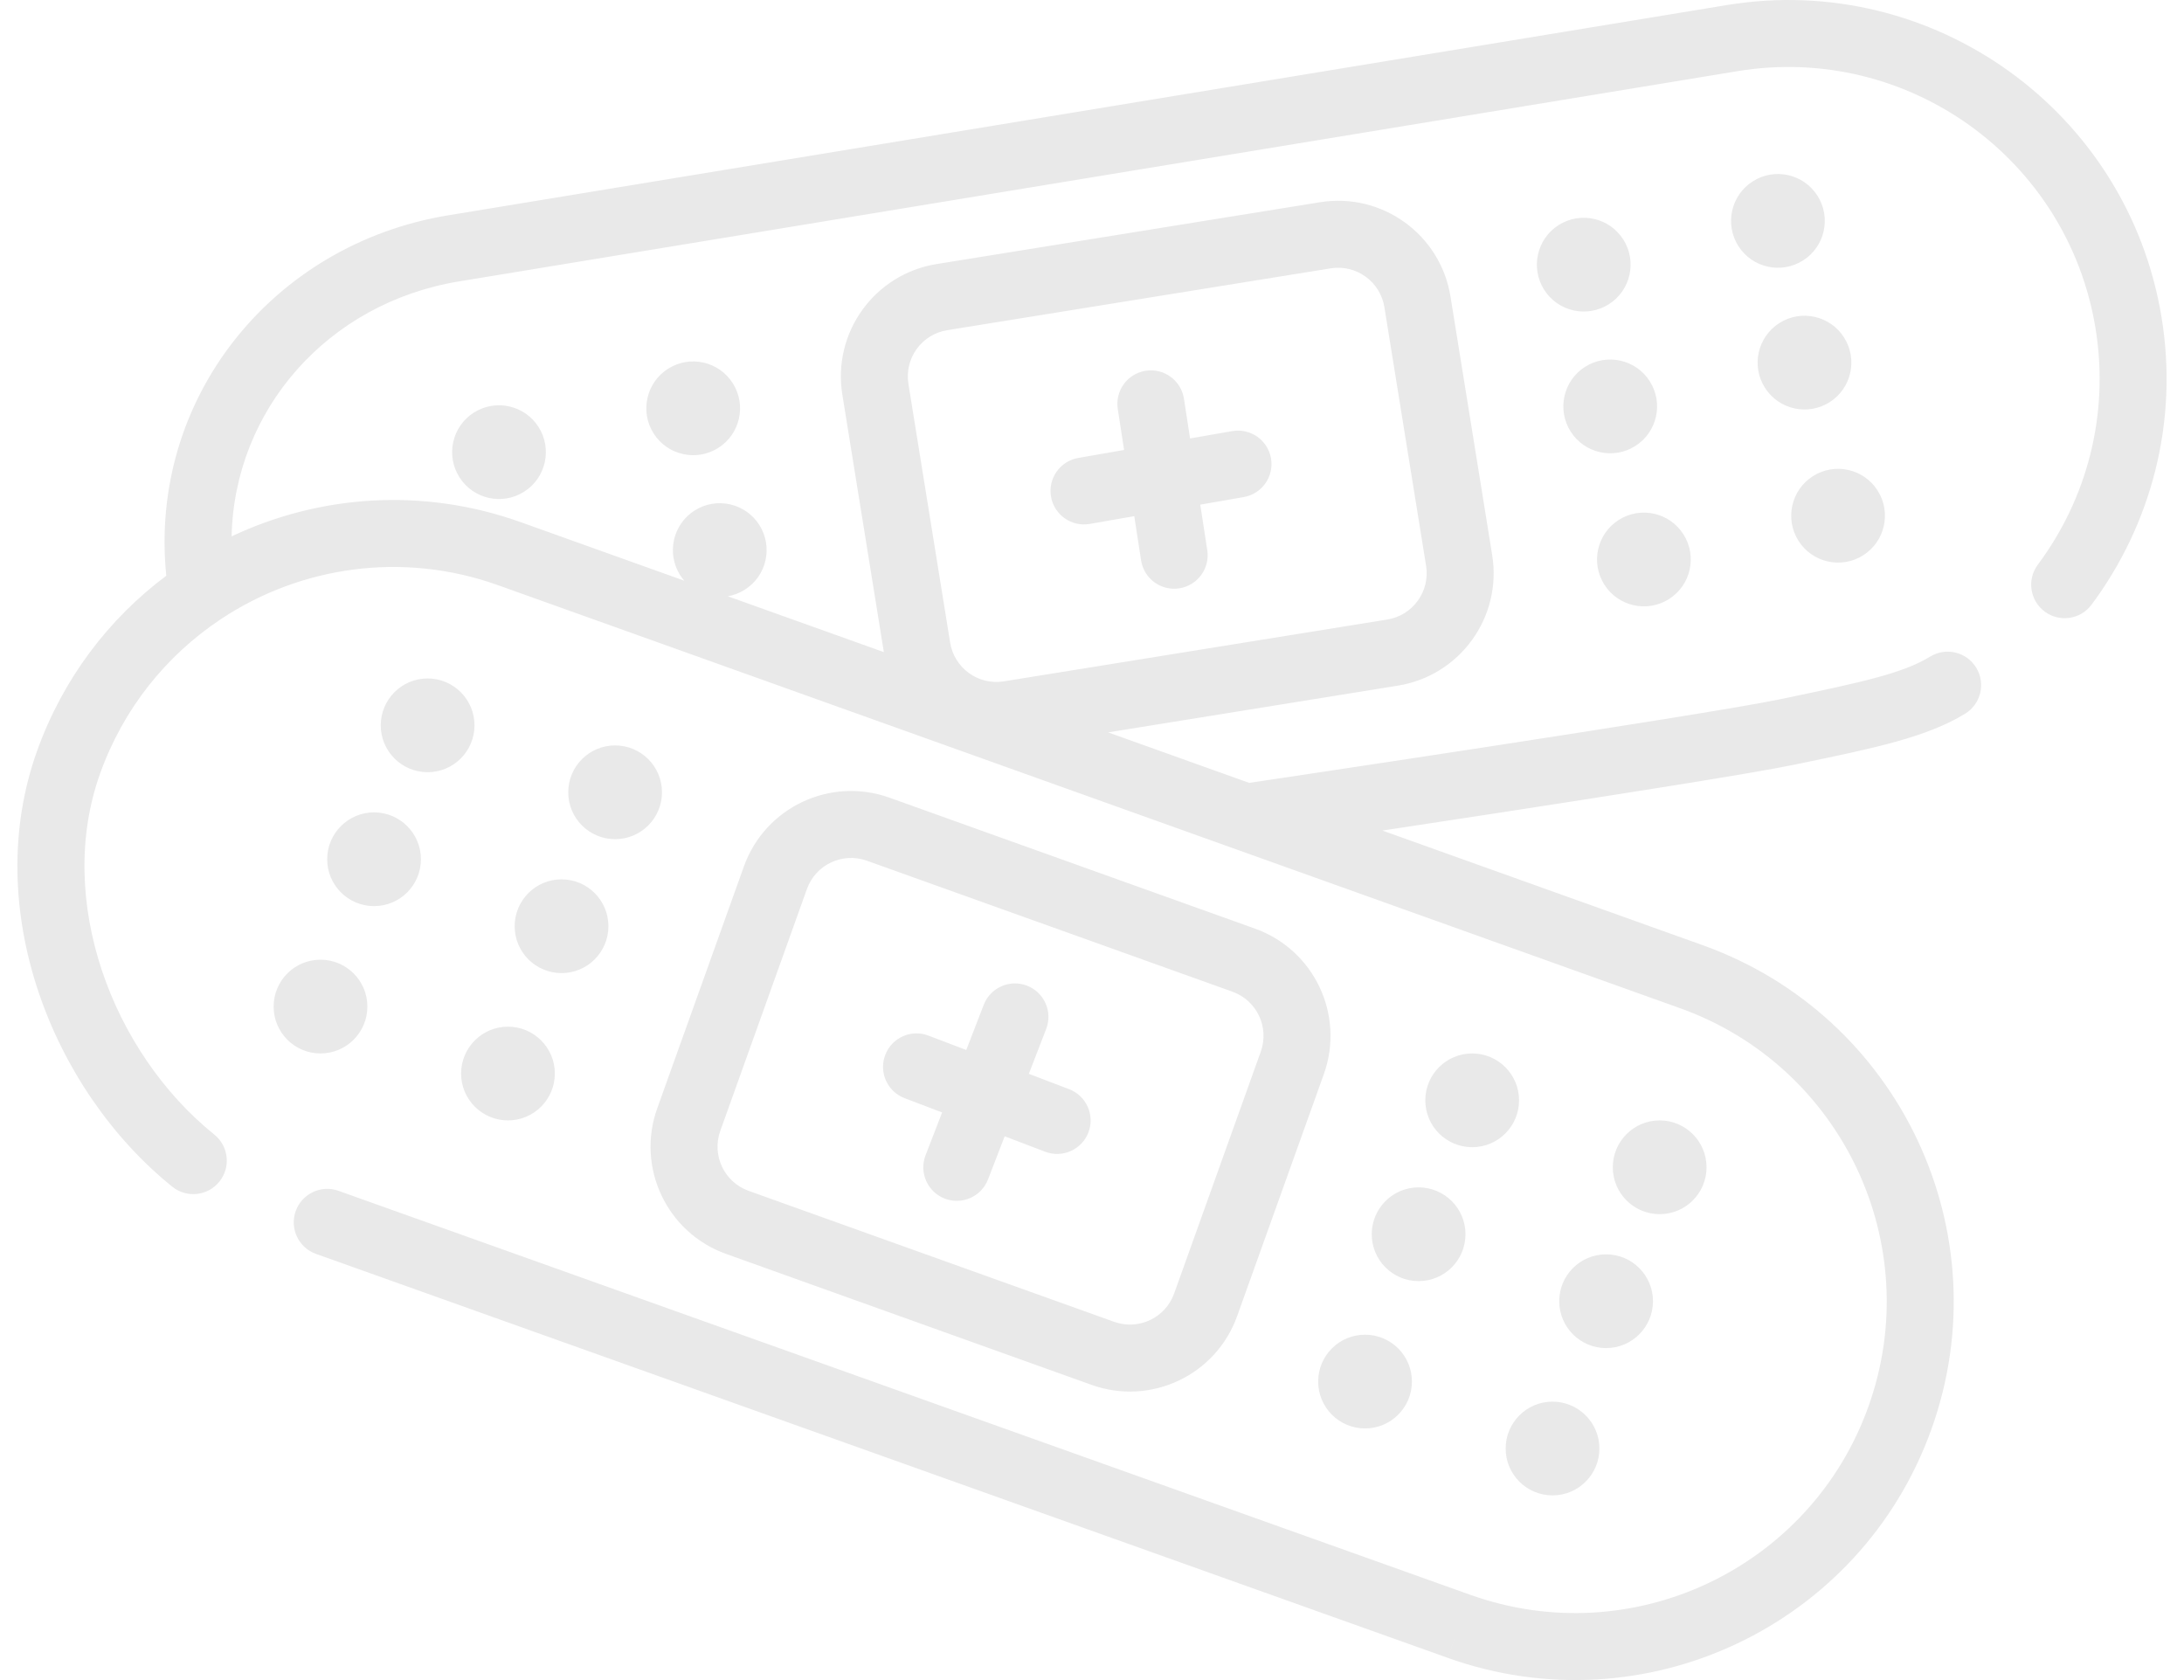 <svg width="104" height="80" viewBox="0 0 104 80" fill="none" xmlns="http://www.w3.org/2000/svg">
<path fill-rule="evenodd" clip-rule="evenodd" d="M88.974 66.972C86.214 74.685 77.724 78.699 70.011 75.939L70.01 75.939L16.118 56.703C15.289 56.408 14.377 56.84 14.081 57.669C13.785 58.498 14.217 59.41 15.046 59.706L68.937 78.941L70.011 75.939L68.938 78.942C78.309 82.294 88.623 77.416 91.976 68.046C95.33 58.676 90.452 48.361 81.081 45.007L65.829 39.549C67.448 39.304 69.272 39.027 71.145 38.739C77.018 37.838 83.451 36.825 85.416 36.418L85.74 36.351C89.266 35.62 91.743 35.106 93.577 33.985C94.328 33.525 94.564 32.544 94.105 31.793C93.646 31.042 92.664 30.805 91.913 31.265C90.614 32.059 88.723 32.475 84.769 33.296C82.908 33.682 76.587 34.678 70.661 35.588C67.714 36.04 64.886 36.468 62.794 36.782C61.748 36.939 60.887 37.068 60.287 37.158L59.484 37.278L52.766 34.874L66.568 32.648C69.524 32.171 71.533 29.389 71.057 26.434L69.071 14.118C68.594 11.163 65.812 9.153 62.856 9.63L44.599 12.574C41.643 13.051 39.634 15.833 40.111 18.789L42.088 31.052L34.657 28.393C34.938 28.344 35.214 28.241 35.469 28.078C36.511 27.418 36.819 26.039 36.159 24.998C35.499 23.957 34.12 23.648 33.079 24.308C32.038 24.968 31.729 26.348 32.389 27.389C32.449 27.482 32.514 27.57 32.584 27.651L24.803 24.866C20.118 23.19 15.198 23.571 11.029 25.541C11.159 19.531 15.589 14.431 21.854 13.4L82.741 3.388C90.824 2.059 98.454 7.534 99.784 15.617C100.464 19.755 99.363 23.771 97.039 26.889C96.513 27.595 96.659 28.594 97.365 29.12C98.071 29.646 99.07 29.501 99.596 28.795C102.416 25.011 103.757 20.126 102.93 15.1C101.315 5.279 92.044 -1.373 82.224 0.242L21.337 10.254C12.943 11.634 7.066 19.015 7.918 27.415C5.184 29.461 3.001 32.306 1.764 35.761C-0.926 43.278 2.484 51.898 8.205 56.508C8.891 57.06 9.894 56.952 10.447 56.266C10.999 55.581 10.891 54.577 10.205 54.025C5.337 50.103 2.616 42.844 4.766 36.836C5.88 33.722 7.929 31.211 10.483 29.505C10.499 29.494 10.515 29.484 10.531 29.473C14.296 26.979 19.149 26.23 23.729 27.869L80.007 48.009C87.72 50.769 91.734 59.259 88.974 66.972ZM55.911 61.594C55.495 62.754 54.217 63.358 53.057 62.942L35.647 56.704C34.487 56.288 33.883 55.011 34.299 53.85L38.425 42.333C38.841 41.172 40.119 40.569 41.279 40.984L58.689 47.222C59.849 47.638 60.453 48.916 60.037 50.076L55.911 61.594ZM51.981 65.944C54.8 66.953 57.903 65.487 58.912 62.669L63.039 51.151C64.049 48.333 62.583 45.23 59.765 44.22L42.355 37.983C39.537 36.973 36.434 38.439 35.424 41.257L31.297 52.775C30.287 55.593 31.753 58.696 34.572 59.706L51.981 65.944ZM67.909 26.941C68.105 28.158 67.278 29.304 66.061 29.5L47.803 32.444C46.586 32.641 45.441 31.813 45.244 30.596L43.258 18.281C43.062 17.064 43.889 15.918 45.106 15.722L63.364 12.778C64.581 12.582 65.727 13.409 65.923 14.626L67.909 26.941ZM49.773 54.843C50.596 55.156 51.517 54.743 51.831 53.92C52.144 53.098 51.731 52.176 50.908 51.863L48.992 51.133L49.818 48.997C50.136 48.176 49.728 47.253 48.907 46.935C48.085 46.617 47.162 47.026 46.844 47.847L46.013 49.998L44.211 49.312C43.388 48.998 42.467 49.411 42.154 50.234C41.84 51.057 42.253 51.978 43.076 52.291L44.863 52.972L44.074 55.011C43.757 55.832 44.165 56.755 44.986 57.073C45.807 57.391 46.73 56.982 47.048 56.161L47.842 54.107L49.773 54.843ZM59.227 23.669C60.094 23.517 60.675 22.692 60.523 21.824C60.372 20.957 59.546 20.376 58.679 20.528L56.67 20.878L56.379 18.987C56.245 18.117 55.431 17.52 54.56 17.654C53.69 17.788 53.093 18.602 53.227 19.472L53.528 21.426L51.345 21.806C50.478 21.958 49.897 22.784 50.048 23.651C50.2 24.518 51.025 25.099 51.893 24.948L54.013 24.578L54.337 26.682C54.471 27.553 55.285 28.149 56.156 28.015C57.026 27.881 57.623 27.067 57.489 26.197L57.155 24.03L59.227 23.669ZM85.858 12.403C86.899 11.743 87.208 10.364 86.548 9.323C85.888 8.282 84.509 7.973 83.468 8.633C82.427 9.293 82.118 10.672 82.778 11.713C83.438 12.754 84.817 13.063 85.858 12.403ZM87.813 16.071C88.473 17.113 88.165 18.491 87.124 19.152C86.082 19.812 84.703 19.503 84.043 18.462C83.383 17.421 83.692 16.042 84.733 15.382C85.774 14.722 87.153 15.03 87.813 16.071ZM77.872 21.237C78.913 20.577 79.222 19.198 78.562 18.157C77.901 17.116 76.522 16.807 75.481 17.467C74.44 18.127 74.132 19.506 74.792 20.547C75.452 21.588 76.831 21.897 77.872 21.237ZM88.723 26.441C89.764 25.781 90.073 24.402 89.412 23.361C88.752 22.32 87.373 22.011 86.332 22.672C85.291 23.332 84.982 24.711 85.642 25.752C86.303 26.793 87.682 27.102 88.723 26.441ZM22.595 34.538C22.595 35.771 21.596 36.77 20.363 36.77C19.13 36.77 18.131 35.771 18.131 34.538C18.131 33.306 19.13 32.306 20.363 32.306C21.596 32.306 22.595 33.306 22.595 34.538ZM29.291 39.959C30.524 39.959 31.523 38.959 31.523 37.727C31.523 36.494 30.524 35.495 29.291 35.495C28.058 35.495 27.059 36.494 27.059 37.727C27.059 38.959 28.058 39.959 29.291 39.959ZM28.972 44.104C28.972 45.337 27.973 46.336 26.74 46.336C25.508 46.336 24.508 45.337 24.508 44.104C24.508 42.871 25.508 41.872 26.74 41.872C27.973 41.872 28.972 42.871 28.972 44.104ZM26.421 51.119C26.421 52.351 25.422 53.35 24.189 53.35C22.957 53.35 21.957 52.351 21.957 51.119C21.957 49.886 22.957 48.887 24.189 48.887C25.422 48.887 26.421 49.886 26.421 51.119ZM17.812 43.147C19.045 43.147 20.044 42.148 20.044 40.915C20.044 39.683 19.045 38.683 17.812 38.683C16.58 38.683 15.58 39.683 15.58 40.915C15.58 42.148 16.58 43.147 17.812 43.147ZM17.494 47.93C17.494 49.163 16.494 50.162 15.261 50.162C14.029 50.162 13.03 49.163 13.03 47.93C13.03 46.697 14.029 45.698 15.261 45.698C16.494 45.698 17.494 46.697 17.494 47.93ZM79.032 57.815C80.264 57.815 81.264 56.815 81.264 55.583C81.264 54.35 80.264 53.35 79.032 53.35C77.799 53.35 76.8 54.35 76.8 55.583C76.8 56.815 77.799 57.815 79.032 57.815ZM72.336 52.394C72.336 53.627 71.337 54.626 70.104 54.626C68.871 54.626 67.872 53.627 67.872 52.394C67.872 51.161 68.871 50.162 70.104 50.162C71.337 50.162 72.336 51.161 72.336 52.394ZM76.481 64.192C77.714 64.192 78.713 63.192 78.713 61.959C78.713 60.727 77.714 59.728 76.481 59.728C75.248 59.728 74.249 60.727 74.249 61.959C74.249 63.192 75.248 64.192 76.481 64.192ZM69.785 58.771C69.785 60.004 68.786 61.003 67.553 61.003C66.32 61.003 65.321 60.004 65.321 58.771C65.321 57.538 66.32 56.539 67.553 56.539C68.786 56.539 69.785 57.538 69.785 58.771ZM65.002 68.018C66.235 68.018 67.234 67.018 67.234 65.786C67.234 64.553 66.235 63.554 65.002 63.554C63.77 63.554 62.77 64.553 62.77 65.786C62.77 67.018 63.77 68.018 65.002 68.018ZM76.162 68.974C76.162 70.207 75.163 71.206 73.93 71.206C72.698 71.206 71.698 70.207 71.698 68.974C71.698 67.742 72.698 66.742 73.93 66.742C75.163 66.742 76.162 67.742 76.162 68.974ZM80.166 25.446C80.826 26.487 80.517 27.866 79.476 28.526C78.435 29.186 77.056 28.877 76.396 27.836C75.736 26.795 76.045 25.416 77.086 24.756C78.127 24.096 79.506 24.405 80.166 25.446ZM77.301 11.407C77.961 12.448 77.652 13.827 76.611 14.487C75.57 15.147 74.191 14.839 73.531 13.798C72.871 12.757 73.18 11.377 74.221 10.717C75.262 10.057 76.641 10.366 77.301 11.407ZM34.894 18.247C35.554 19.288 35.245 20.668 34.204 21.328C33.163 21.988 31.784 21.679 31.124 20.638C30.464 19.597 30.773 18.218 31.814 17.558C32.855 16.898 34.234 17.206 34.894 18.247ZM24.957 23.415C25.998 22.755 26.307 21.376 25.647 20.335C24.987 19.294 23.608 18.985 22.567 19.645C21.526 20.305 21.217 21.684 21.877 22.725C22.537 23.766 23.916 24.075 24.957 23.415Z" fill="#E9E9E9"/>
</svg>
